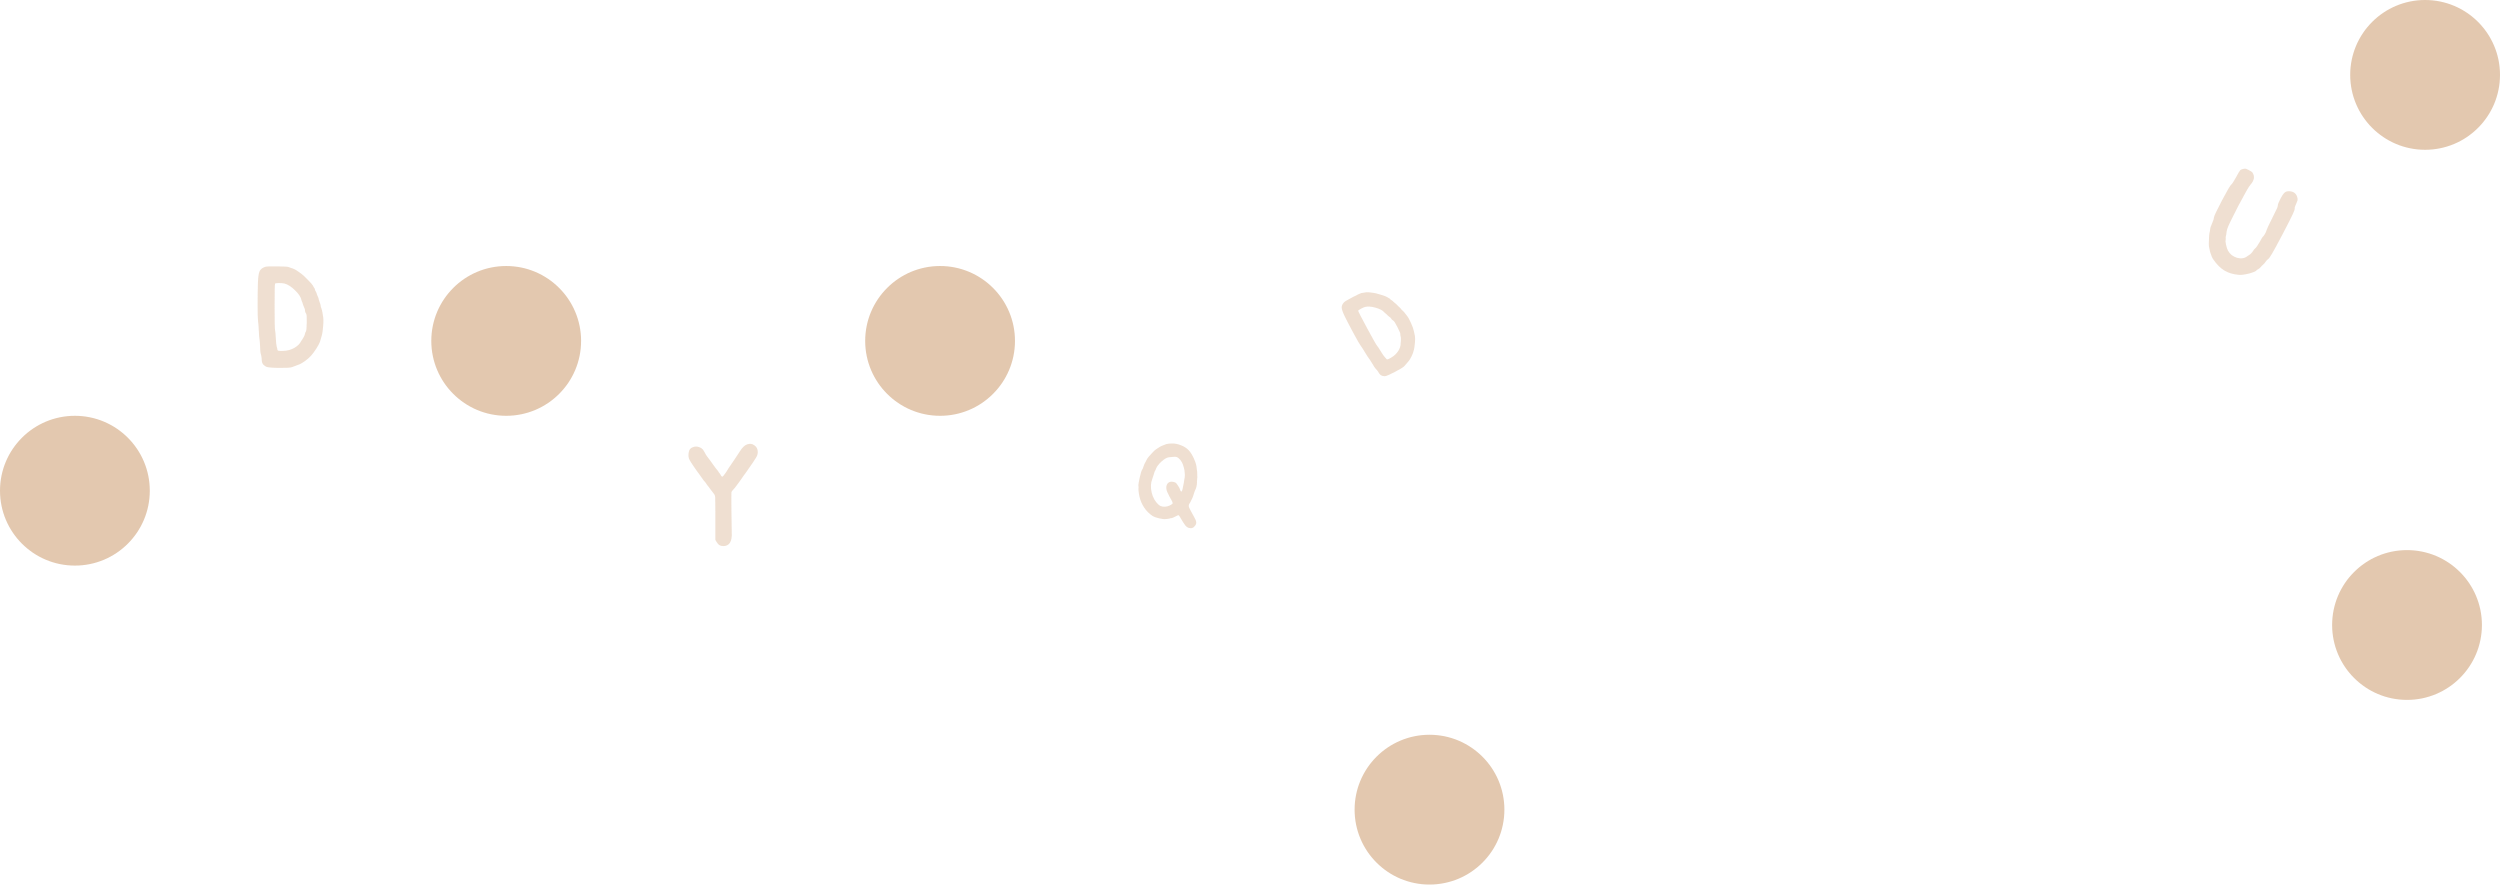 <svg width="1936" height="685" viewBox="0 0 1936 685" fill="none" xmlns="http://www.w3.org/2000/svg">
<circle cx="728" cy="264" r="58" fill="#D8B18E" fill-opacity="0.7"/>
<circle cx="392" cy="264" r="58" fill="#D8B18E" fill-opacity="0.7"/>
<circle cx="58" cy="380" r="58" fill="#D8B18E" fill-opacity="0.7"/>
<circle cx="1107" cy="627" r="58" fill="#D8B18E" fill-opacity="0.7"/>
<circle cx="1878" cy="58" r="58" fill="#D8B18E" fill-opacity="0.7"/>
<circle cx="1864" cy="484" r="58" fill="#D8B18E" fill-opacity="0.7"/>
<path d="M907.27 343.452C909.632 343.349 912.03 343.791 914.464 344.778C916.911 345.705 918.903 346.972 920.439 348.581C921.976 350.189 923.394 352.465 924.694 355.411C925.994 358.357 926.66 360.75 926.69 362.59C926.683 362.904 926.756 363.426 926.909 364.156C927.042 364.691 927.111 365.37 927.117 366.193C927.075 366.943 927.084 367.608 927.144 368.19C927.263 368.786 927.248 369.699 927.099 370.93C926.937 372.221 926.878 373.188 926.924 373.83C926.957 374.533 926.845 375.456 926.589 376.6C926.346 377.683 926.061 378.536 925.732 379.157C925.403 379.779 925.01 380.829 924.553 382.307C924.082 383.845 923.783 384.758 923.656 385.045C923.468 385.319 923.112 386.061 922.589 387.271C921.978 388.589 921.491 389.491 921.129 389.979C920.553 390.861 920.434 391.814 920.774 392.839C921.127 393.802 922.414 396.24 924.636 400.15C925.684 401.965 926.257 403.358 926.356 404.328C926.468 405.238 926.163 406.181 925.439 407.157C924.728 408.072 924.031 408.643 923.349 408.869C922.726 409.109 921.903 409.115 920.88 408.886C919.796 408.643 918.807 407.979 917.912 406.894C917.017 405.809 915.546 403.488 913.497 399.933C913.137 399.283 912.829 398.962 912.575 398.968C912.395 398.928 911.802 399.174 910.798 399.708C908.715 400.822 907.463 401.332 907.042 401.238C906.862 401.197 906.46 401.297 905.837 401.537C905.228 401.717 904.669 401.813 904.161 401.825C903.726 401.791 903.114 401.844 902.324 401.983C901.474 402.109 899.845 401.902 897.438 401.364C895.104 400.778 893.495 400.197 892.613 399.62C887.286 396.026 883.852 390.896 882.31 384.23C882.057 383.099 881.945 382.473 881.971 382.353C882.012 382.172 881.946 381.62 881.773 380.696C881.614 379.713 881.572 378.913 881.646 378.298C881.734 377.622 881.719 376.986 881.599 376.391C881.46 375.601 881.781 373.461 882.562 369.969C883.344 366.478 883.959 364.435 884.408 363.84C884.844 363.306 885.233 362.413 885.576 361.163C885.993 359.865 886.446 358.829 886.936 358.054C887.439 357.218 887.768 356.596 887.922 356.188C888.459 354.918 889.954 353.04 892.407 350.555C893.298 349.68 893.831 349.136 894.005 348.922C894.34 348.554 895.207 347.927 896.607 347.039C898.02 346.091 898.964 345.544 899.439 345.397C899.66 345.257 900.357 344.971 901.528 344.538C902.579 344.078 903.165 343.861 903.285 343.888C903.406 343.915 903.734 343.862 904.269 343.729C904.744 343.582 905.745 343.49 907.27 343.452ZM912.692 354.811C912.004 354.214 911.352 353.879 910.737 353.804C910.135 353.67 909.118 353.695 907.686 353.88C906.716 353.979 905.842 354.068 905.066 354.147C903.648 354.272 901.796 355.343 899.512 357.36C897.287 359.391 895.853 361.282 895.208 363.034C894.885 363.91 894.644 364.425 894.483 364.578C894.235 364.839 893.899 365.775 893.475 367.387C893.004 368.925 892.601 370.162 892.265 371.098C891.096 374.06 890.957 377.506 891.848 381.434C892.812 385.316 894.527 388.386 896.992 390.645C898.128 391.784 899.609 392.368 901.436 392.398C903.322 392.441 905.143 391.932 906.897 390.871C907.694 390.417 908.103 390.003 908.123 389.628C908.144 389.253 907.818 388.453 907.144 387.228C906.49 386.197 905.949 385.222 905.522 384.305C905.109 383.328 904.785 382.655 904.552 382.286C903.471 380.338 903.022 378.531 903.205 376.865C903.462 375.153 904.227 373.996 905.499 373.396C906.831 372.81 908.42 372.912 910.265 373.705C910.673 373.859 911.321 374.636 912.209 376.036C913.11 377.375 913.643 378.38 913.81 379.049C914.156 380.327 914.58 380.833 915.082 380.566C915.464 380.272 915.989 378.209 916.657 374.377C917.385 370.557 917.677 368.126 917.531 367.082C917.392 366.292 917.342 365.807 917.383 365.627C917.464 365.265 917.255 364.081 916.756 362.073C916.018 358.874 914.664 356.453 912.692 354.811Z" fill="#D8B18E" fill-opacity="0.41"/>
<path d="M1773.94 148.201C1776.83 148.647 1778.58 150.415 1779.19 153.503C1779.28 154.354 1779.27 154.972 1779.15 155.359C1779.08 155.676 1778.74 156.483 1778.15 157.779C1777.3 159.566 1776.92 160.796 1777.02 161.47C1777.07 162.214 1776.53 163.759 1775.39 166.106C1774.31 168.489 1771.7 173.636 1767.55 181.546C1763.69 188.896 1761.03 193.795 1759.57 196.241C1758.18 198.724 1757.07 200.241 1756.24 200.79C1755.67 201.203 1755.04 201.898 1754.35 202.875C1753.73 203.888 1753.07 204.618 1752.39 205.064C1751.75 205.617 1751.15 206.242 1750.61 206.939C1749.99 207.598 1749.36 208.116 1748.72 208.493C1748.01 208.832 1747.59 209.107 1747.48 209.317C1747.12 210.017 1745.26 210.829 1741.92 211.753C1738.61 212.608 1736.01 212.981 1734.1 212.872C1729.47 212.498 1725.64 211.38 1722.6 209.516C1719.59 207.759 1716.7 204.856 1713.91 200.805C1713.06 199.55 1712.24 197.607 1711.48 194.975C1710.76 192.273 1710.43 190.092 1710.5 188.431C1710.55 183.906 1710.81 180.87 1711.26 179.323C1711.45 178.619 1711.55 178.003 1711.56 177.472C1711.62 176.519 1712.16 174.885 1713.2 172.571C1714.05 170.608 1714.48 169.184 1714.5 168.301C1714.63 167.207 1716.7 162.845 1720.7 155.215C1724.74 147.515 1727.18 143.39 1728 142.84C1728.65 142.287 1729.87 140.384 1731.67 137.131C1733.17 134.261 1734.23 132.496 1734.85 131.836C1735.53 131.213 1736.78 130.796 1738.58 130.584C1739.05 130.557 1740.01 130.93 1741.48 131.702C1743.02 132.51 1743.95 133.129 1744.25 133.56C1746.28 136.5 1745.78 139.672 1742.74 143.078C1741.55 144.327 1738.38 149.852 1733.24 159.652C1728.16 169.489 1725.34 175.375 1724.77 177.308C1724.32 179.032 1724.1 180.124 1724.13 180.584C1724.19 180.975 1724.07 181.626 1723.77 182.54C1723.54 183.49 1723.49 184.267 1723.62 184.871C1723.64 185.508 1723.61 185.896 1723.54 186.036C1723.32 186.456 1723.44 187.679 1723.89 189.703C1724.35 191.728 1724.83 193.187 1725.35 194.081C1726.85 196.834 1729.18 198.683 1732.34 199.63C1735.54 200.506 1738.22 200.082 1740.38 198.356C1740.95 197.943 1741.36 197.668 1741.61 197.532C1742.76 196.882 1743.79 195.859 1744.7 194.463C1745.32 193.45 1745.94 192.701 1746.55 192.218C1747.16 191.735 1748.23 190.201 1749.77 187.614C1751.27 184.921 1752.09 183.522 1752.24 183.419C1752.59 183.249 1753.12 182.588 1753.81 181.435C1754.55 180.211 1755.03 179.125 1755.26 178.174C1755.64 176.944 1757.19 173.651 1759.91 168.294C1761.97 164.197 1763.15 161.78 1763.45 161.043C1763.78 160.237 1763.95 159.568 1763.96 159.038C1763.94 158.224 1764.65 156.452 1766.08 153.722C1767.44 151.132 1768.61 149.511 1769.57 148.858C1770.58 148.135 1772.03 147.916 1773.94 148.201Z" fill="#D8B18E" fill-opacity="0.41"/>
<path d="M1040.89 234.032C1041.41 233.447 1043.63 232.137 1047.55 230.101C1051.46 228.064 1053.7 227.008 1054.27 226.93C1054.86 226.911 1055.43 226.834 1055.96 226.698C1057.57 226.289 1059.31 226.22 1061.21 226.49C1061.96 226.616 1062.81 226.724 1063.77 226.814C1064.64 226.876 1066.45 227.343 1069.2 228.215C1072.01 229.055 1073.61 229.633 1074.01 229.95C1074.5 230.293 1074.96 230.578 1075.39 230.804C1075.84 230.94 1076.21 231.198 1076.49 231.578C1076.77 231.958 1077.23 232.317 1077.87 232.656C1078.45 233.027 1078.88 233.403 1079.16 233.783C1079.47 234.072 1079.88 234.418 1080.4 234.821C1080.98 235.192 1081.33 235.495 1081.46 235.73C1081.59 235.966 1082.02 236.416 1082.76 237.081C1084.02 238.148 1084.76 238.888 1084.98 239.3C1085.17 239.653 1085.53 240.031 1086.05 240.433C1086.6 240.895 1087.22 241.548 1087.91 242.394C1088.37 242.978 1088.89 243.65 1089.45 244.41C1090.44 245.546 1091.52 247.472 1092.68 250.187C1093.9 252.871 1094.64 254.942 1094.89 256.4C1095.01 257.174 1095.16 257.887 1095.36 258.539C1096.02 260.463 1096.02 263.843 1095.36 268.679C1095.17 270.151 1094.76 271.779 1094.12 273.563C1093.46 275.289 1092.8 276.671 1092.15 277.708C1091.91 277.984 1091.76 278.258 1091.68 278.53C1091.51 278.924 1090.62 280.014 1089 281.799C1088.1 282.814 1087.61 283.383 1087.52 283.505C1086.77 284.366 1084.29 285.894 1080.08 288.089C1075.93 290.252 1073.37 291.334 1072.38 291.335C1071.15 291.313 1070.14 291.061 1069.35 290.577C1068.58 290.002 1067.84 289.039 1067.11 287.685C1066.63 286.952 1066.09 286.296 1065.47 285.717C1064.86 285.138 1063.87 283.658 1062.51 281.278C1061.12 278.988 1060.26 277.669 1059.92 277.32C1059.55 276.913 1058.64 275.506 1057.18 273.098C1055.67 270.573 1054.51 268.769 1053.7 267.688C1052.92 266.665 1051.13 263.565 1048.34 258.388C1045.51 253.151 1043.3 248.913 1041.7 245.672C1039.98 242.196 1039.08 239.756 1039.01 238.353C1038.9 236.89 1039.53 235.45 1040.89 234.032ZM1057.11 237.699C1056.25 237.936 1055.15 238.419 1053.79 239.149C1052.5 239.847 1051.83 240.362 1051.78 240.692C1051.7 240.964 1053.96 245.365 1058.56 253.897C1063.13 262.369 1065.7 266.91 1066.25 267.521C1066.81 268.132 1067.81 269.641 1069.27 272.049C1070.68 274.398 1071.72 275.891 1072.37 276.529C1072.98 277.108 1073.37 277.545 1073.53 277.839C1073.75 278.251 1074.1 278.404 1074.58 278.3C1075.11 278.163 1076.07 277.685 1077.45 276.864C1079.65 275.599 1081.44 273.913 1082.81 271.807C1084.15 269.641 1084.77 267.558 1084.68 265.557C1084.69 265.018 1084.74 264.613 1084.82 264.341C1084.9 263.92 1084.92 263.261 1084.89 262.365C1084.86 261.468 1084.78 260.828 1084.65 260.443C1084.43 259.881 1084.35 259.316 1084.42 258.745C1084.49 258.174 1083.73 256.344 1082.14 253.252C1080.55 250.161 1079.51 248.518 1079.03 248.324C1078.21 247.931 1077.56 247.293 1077.08 246.41C1076.92 246.116 1076.62 245.827 1076.16 245.542C1075.67 245.198 1075.19 244.809 1074.73 244.375C1074.33 243.909 1073.85 243.445 1073.3 242.984C1072.69 242.554 1072.25 242.179 1072.01 241.857C1070.73 240.342 1068.45 239.141 1065.16 238.257C1061.93 237.34 1059.25 237.154 1057.11 237.699Z" fill="#D8B18E" fill-opacity="0.41"/>
<path d="M205.422 206.63C206.291 206.314 209.335 206.195 214.553 206.275C219.771 206.354 222.696 206.512 223.328 206.749C223.961 207.065 224.593 207.302 225.226 207.46C227.123 207.935 228.981 208.844 230.799 210.188C231.511 210.741 232.341 211.334 233.289 211.967C234.159 212.52 235.78 214.022 238.152 216.473C240.602 218.924 241.946 220.426 242.183 220.979C242.5 221.612 242.816 222.165 243.132 222.639C243.527 223.035 243.765 223.509 243.844 224.062C243.923 224.616 244.199 225.248 244.674 225.96C245.069 226.671 245.306 227.304 245.385 227.857C245.543 228.332 245.781 228.925 246.097 229.636C246.492 230.348 246.69 230.861 246.69 231.178C246.69 231.494 246.887 232.205 247.283 233.312C247.994 235.131 248.35 236.316 248.35 236.87C248.35 237.344 248.508 237.937 248.824 238.649C249.141 239.439 249.417 240.467 249.654 241.732C249.813 242.602 249.971 243.59 250.129 244.697C250.524 246.436 250.564 249.045 250.247 252.523C250.01 256.002 249.615 258.571 249.061 260.231C248.745 261.101 248.508 261.931 248.35 262.722C247.955 265.093 246.057 268.612 242.658 273.276C241.63 274.699 240.286 276.162 238.626 277.664C236.966 279.087 235.503 280.154 234.238 280.865C233.843 281.024 233.527 281.221 233.289 281.458C232.894 281.775 231.353 282.407 228.665 283.356C227.163 283.909 226.332 284.225 226.174 284.304C224.909 284.779 221.47 284.976 215.857 284.897C210.323 284.818 207.042 284.502 206.015 283.949C204.75 283.237 203.84 282.407 203.287 281.458C202.813 280.431 202.576 279.008 202.576 277.189C202.497 276.162 202.299 275.173 201.983 274.225C201.666 273.276 201.469 271.181 201.39 267.94C201.232 264.777 201.073 262.919 200.915 262.366C200.757 261.733 200.599 259.757 200.441 256.437C200.283 252.958 200.085 250.428 199.848 248.847C199.611 247.345 199.492 243.115 199.492 236.158C199.492 229.122 199.571 223.47 199.729 219.2C199.888 214.615 200.322 211.571 201.034 210.069C201.745 208.488 203.208 207.342 205.422 206.63ZM220.245 219.556C219.217 219.319 217.794 219.2 215.976 219.2C214.237 219.2 213.248 219.359 213.011 219.675C212.774 219.912 212.655 225.762 212.655 237.226C212.655 248.61 212.774 254.776 213.011 255.725C213.248 256.674 213.446 258.808 213.604 262.129C213.762 265.37 213.999 267.505 214.316 268.532C214.632 269.481 214.79 270.153 214.79 270.548C214.79 271.102 215.067 271.458 215.62 271.616C216.253 271.774 217.517 271.813 219.415 271.734C222.419 271.655 225.226 270.904 227.834 269.481C230.443 267.979 232.262 266.161 233.289 264.026C233.606 263.473 233.882 263.077 234.12 262.84C234.436 262.445 234.831 261.773 235.305 260.824C235.78 259.876 236.056 259.164 236.136 258.69C236.215 257.978 236.452 257.346 236.847 256.792C237.242 256.239 237.48 253.907 237.559 249.796C237.638 245.685 237.48 243.392 237.084 242.918C236.452 242.048 236.136 241.02 236.136 239.835C236.136 239.439 235.977 238.965 235.661 238.411C235.345 237.779 235.068 237.107 234.831 236.395C234.673 235.684 234.436 234.933 234.12 234.142C233.724 233.352 233.487 232.719 233.408 232.245C232.934 229.952 231.234 227.422 228.309 224.655C225.463 221.888 222.775 220.189 220.245 219.556Z" fill="#D8B18E" fill-opacity="0.41"/>
<path d="M578.518 344.156C580.653 343.365 582.55 343.603 584.211 344.867C585.95 346.053 586.82 347.793 586.82 350.085C586.82 351.508 586.385 352.931 585.515 354.354C584.725 355.777 581.957 359.849 577.214 366.569C576.582 367.438 576.107 368.071 575.791 368.466C575.554 368.861 575.119 369.494 574.487 370.364C573.617 371.549 573.064 372.34 572.826 372.735C572.352 373.447 571.917 374.04 571.522 374.514C571.206 374.83 570.731 375.463 570.099 376.411C569.625 377.202 568.873 378.111 567.846 379.139C566.976 380.088 566.502 380.76 566.423 381.155C566.344 381.471 566.344 386.333 566.423 395.741C566.502 405.07 566.581 410.564 566.66 412.225C567.055 419.261 564.921 422.818 560.256 422.897C558.991 422.897 557.963 422.66 557.173 422.186C556.382 421.712 555.552 420.763 554.683 419.34L553.971 418.035V401.315C553.971 400.05 553.971 398.35 553.971 396.215C553.971 389.97 553.932 386.294 553.852 385.187C553.773 384.08 553.536 383.289 553.141 382.815C552.983 382.657 552.864 382.499 552.785 382.341C552.153 381.55 551.52 380.72 550.888 379.85C550.334 379.06 549.623 378.111 548.753 377.004C547.884 375.977 547.212 375.067 546.737 374.277C546.342 373.644 545.789 372.972 545.077 372.261C543.891 370.68 542.508 368.743 540.927 366.45C540.531 365.818 540.176 365.343 539.859 365.027C539.306 364.316 538.239 362.774 536.657 360.402C535.076 358.031 534.167 356.568 533.93 356.015C533.06 354.354 532.902 352.299 533.456 349.848C533.772 348.188 534.721 347.042 536.302 346.409C537.883 345.698 539.504 345.619 541.164 346.172C542.903 346.646 544.207 347.674 545.077 349.255C545.472 350.046 545.828 350.678 546.144 351.153C546.223 351.311 546.421 351.666 546.737 352.22C547.054 352.694 547.291 353.05 547.449 353.287C547.923 353.999 548.753 355.105 549.939 356.608C551.046 358.189 551.757 359.177 552.074 359.572C553.734 361.944 555.038 363.644 555.987 364.671C556.303 365.067 556.54 365.462 556.699 365.857C556.857 366.173 556.975 366.332 557.054 366.332C557.212 366.332 557.529 366.766 558.003 367.636C558.556 368.822 559.07 369.296 559.545 369.059C560.019 368.822 560.968 367.636 562.391 365.502C563.181 364.237 563.695 363.406 563.932 363.011C564.249 362.458 564.565 361.983 564.881 361.588C565.197 361.114 565.79 360.244 566.66 358.979C567.213 358.189 568.043 356.963 569.15 355.303C570.573 353.248 571.799 351.39 572.826 349.73C574.724 346.646 576.621 344.788 578.518 344.156Z" fill="#D8B18E" fill-opacity="0.41"/>
</svg>
